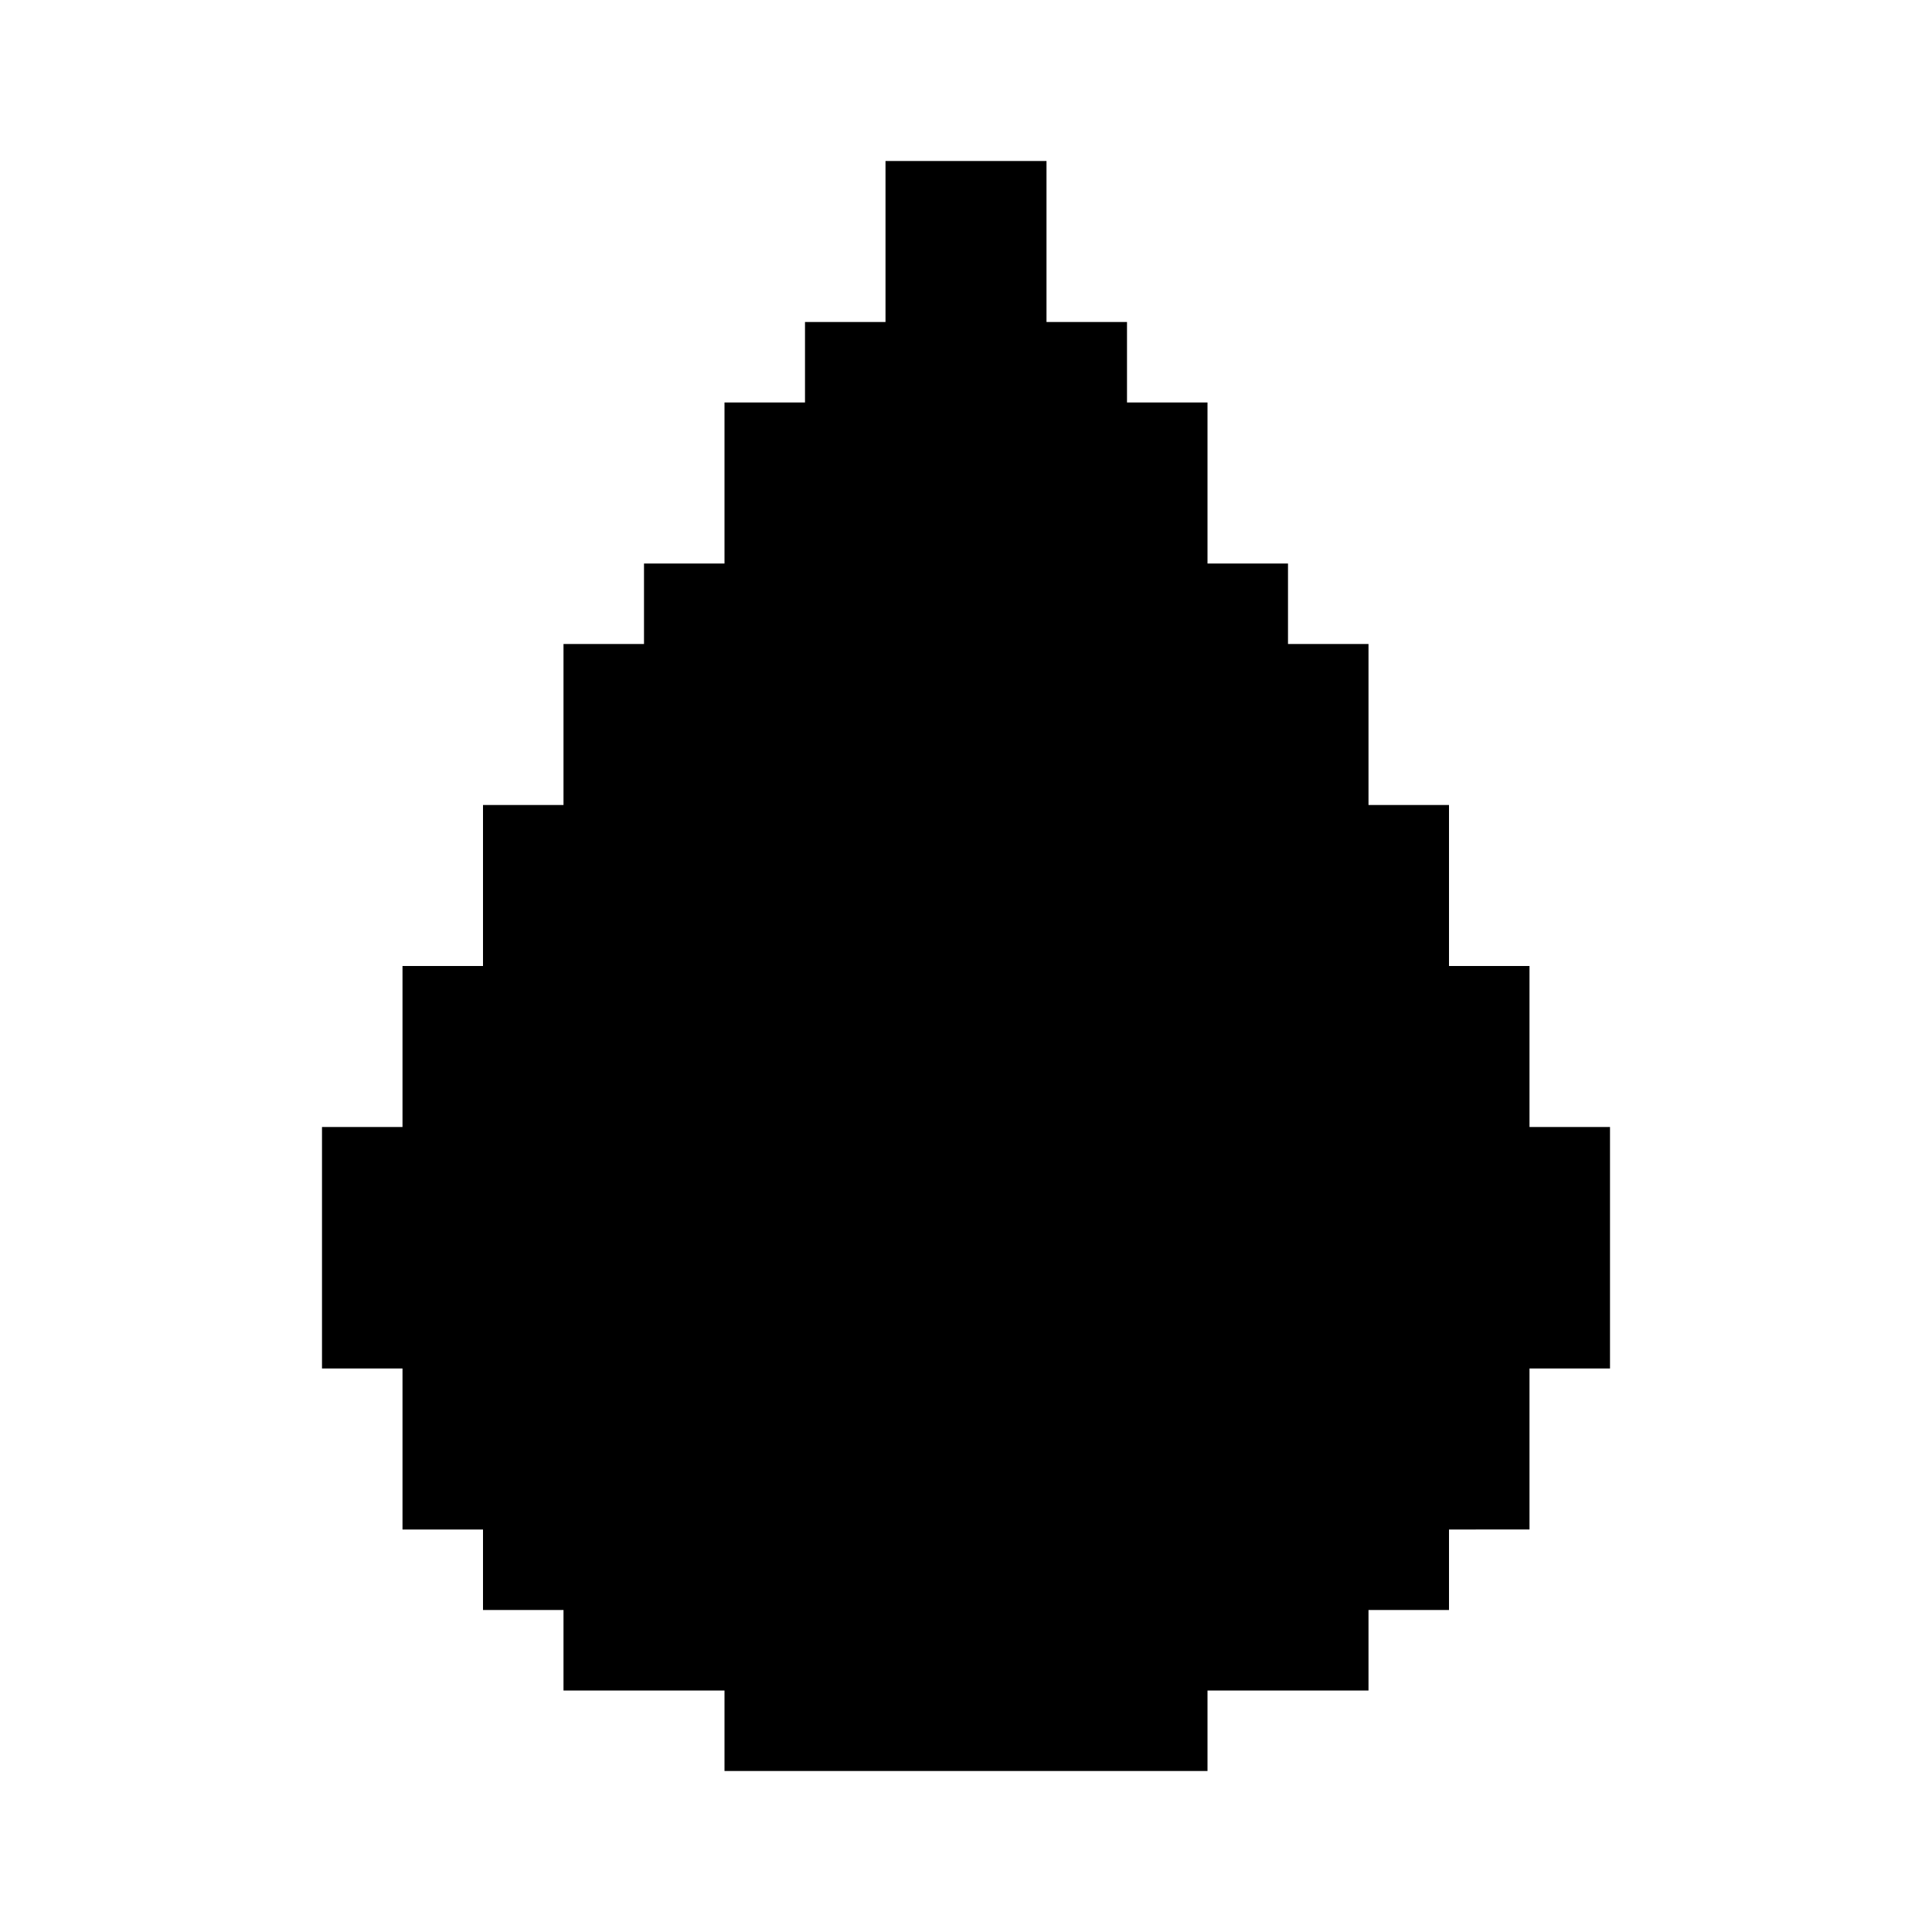 <svg xmlns="http://www.w3.org/2000/svg" width="24" height="24" viewBox="0 0 24 24">
  <g id="water" transform="translate(10151.059 510.195)">
    <rect id="Rectangle_151758" data-name="Rectangle 151758" width="24" height="24" transform="translate(-10151.059 -510.195)" fill="#fff"/>
    <path id="water-2" data-name="water" d="M14,21H8V20H6V19H5V18H4V16H3V13H4V11H5V9H6V7H7V6H8V4H9V3h1V1h2V3h1V4h1V6h1V7h1V9h1v2h1v2h1v3H18v2H17v1H16v1H14Z" transform="translate(-10150.059 -509.195)"/>
  </g>
</svg>
